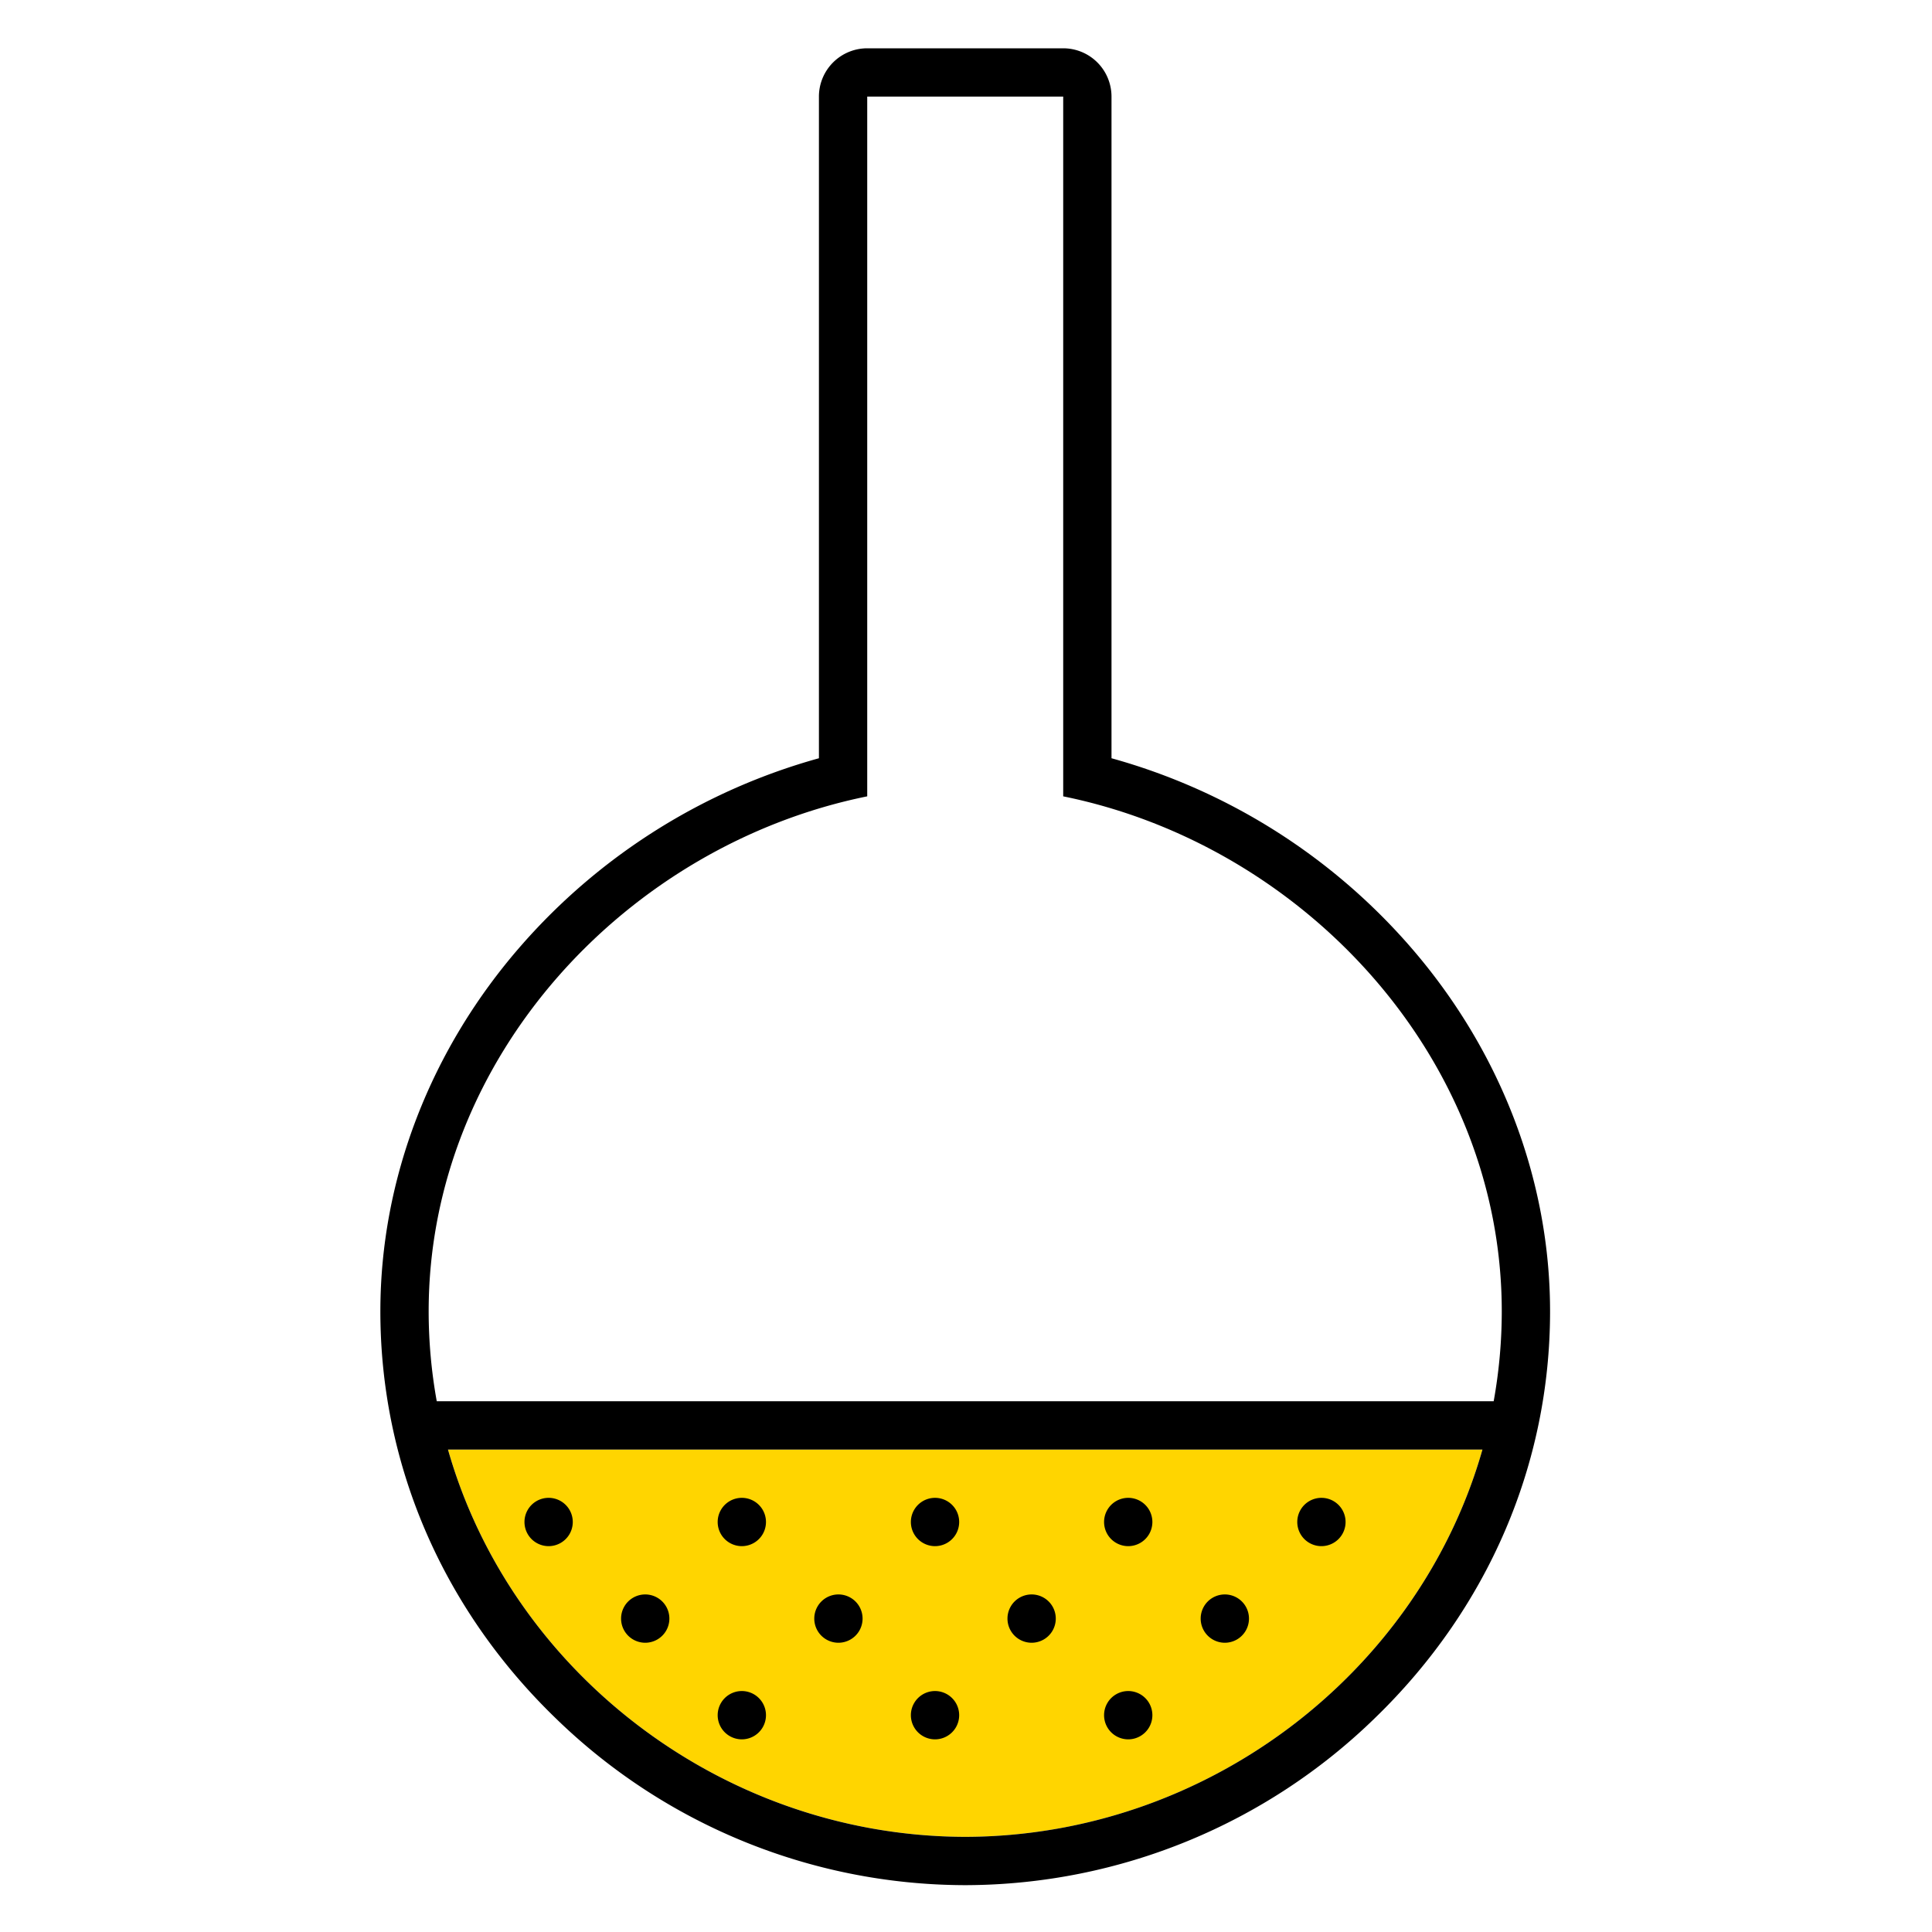 <svg xmlns="http://www.w3.org/2000/svg" viewBox="0 0 320 320"><g id="Foundations/Icons/Brand-Icons/Health/06-flask" fill="none" fill-rule="evenodd" stroke="none" stroke-width="1"><path id="lg-icon-fill-primary" fill="#ffd500" d="M159.87 304.24c-40.07-.08-75.18-27.24-85.67-64.15h171.34c-10.49 36.91-45.6 64.07-85.67 64.15"/><path id="Half-tone" fill="#000" d="M154.87 280.09a4 4 0 1 1 0 8 4 4 0 0 1 0-8m-32 0a4 4 0 1 1 0 8 4 4 0 0 1 0-8m64 0a4 4 0 1 1 0 8 4 4 0 0 1 0-8m-80-16a4 4 0 1 1 0 8 4 4 0 0 1 0-8m64 0a4 4 0 1 1 0 8 4 4 0 0 1 0-8m-32 0a4 4 0 1 1 0 8 4 4 0 0 1 0-8m64 0a4 4 0 1 1 0 8 4 4 0 0 1 0-8m-80-16a4 4 0 1 1 0 8 4 4 0 0 1 0-8m-32 0a4 4 0 1 1 0 8 4 4 0 0 1 0-8m96 0a4 4 0 1 1 0 8 4 4 0 0 1 0-8m-32 0a4 4 0 1 1 0 8 4 4 0 0 1 0-8m64 0 .2.005a4 4 0 1 1-.2-.005"/><path id="Outlines" fill="#000" d="M233.33 156.51a101.53 101.53 0 0 0-49.23-30.92V16a8 8 0 0 0-8-8h-32.46a8 8 0 0 0-8 8v109.59a101.53 101.53 0 0 0-49.23 30.92C71.31 173.73 63 195.28 63 217.2c0 25.28 10.25 49.15 28.87 67.23a97.48 97.48 0 0 0 67.68 27.81h.65a97.5 97.5 0 0 0 67.67-27.81c18.62-18.08 28.87-41.95 28.87-67.23 0-21.92-8.31-43.47-23.41-60.69m-89.69-24.61V16h32.46v115.9c39.73 8.06 72.64 43.19 72.64 85.3a84 84 0 0 1-1.34 14.89H72.34A84 84 0 0 1 71 217.2c0-42.11 32.87-77.24 72.64-85.3m16.23 172.34c-40.07-.08-75.18-27.24-85.67-64.15h171.34c-10.49 36.91-45.6 64.07-85.67 64.15"/></g></svg>